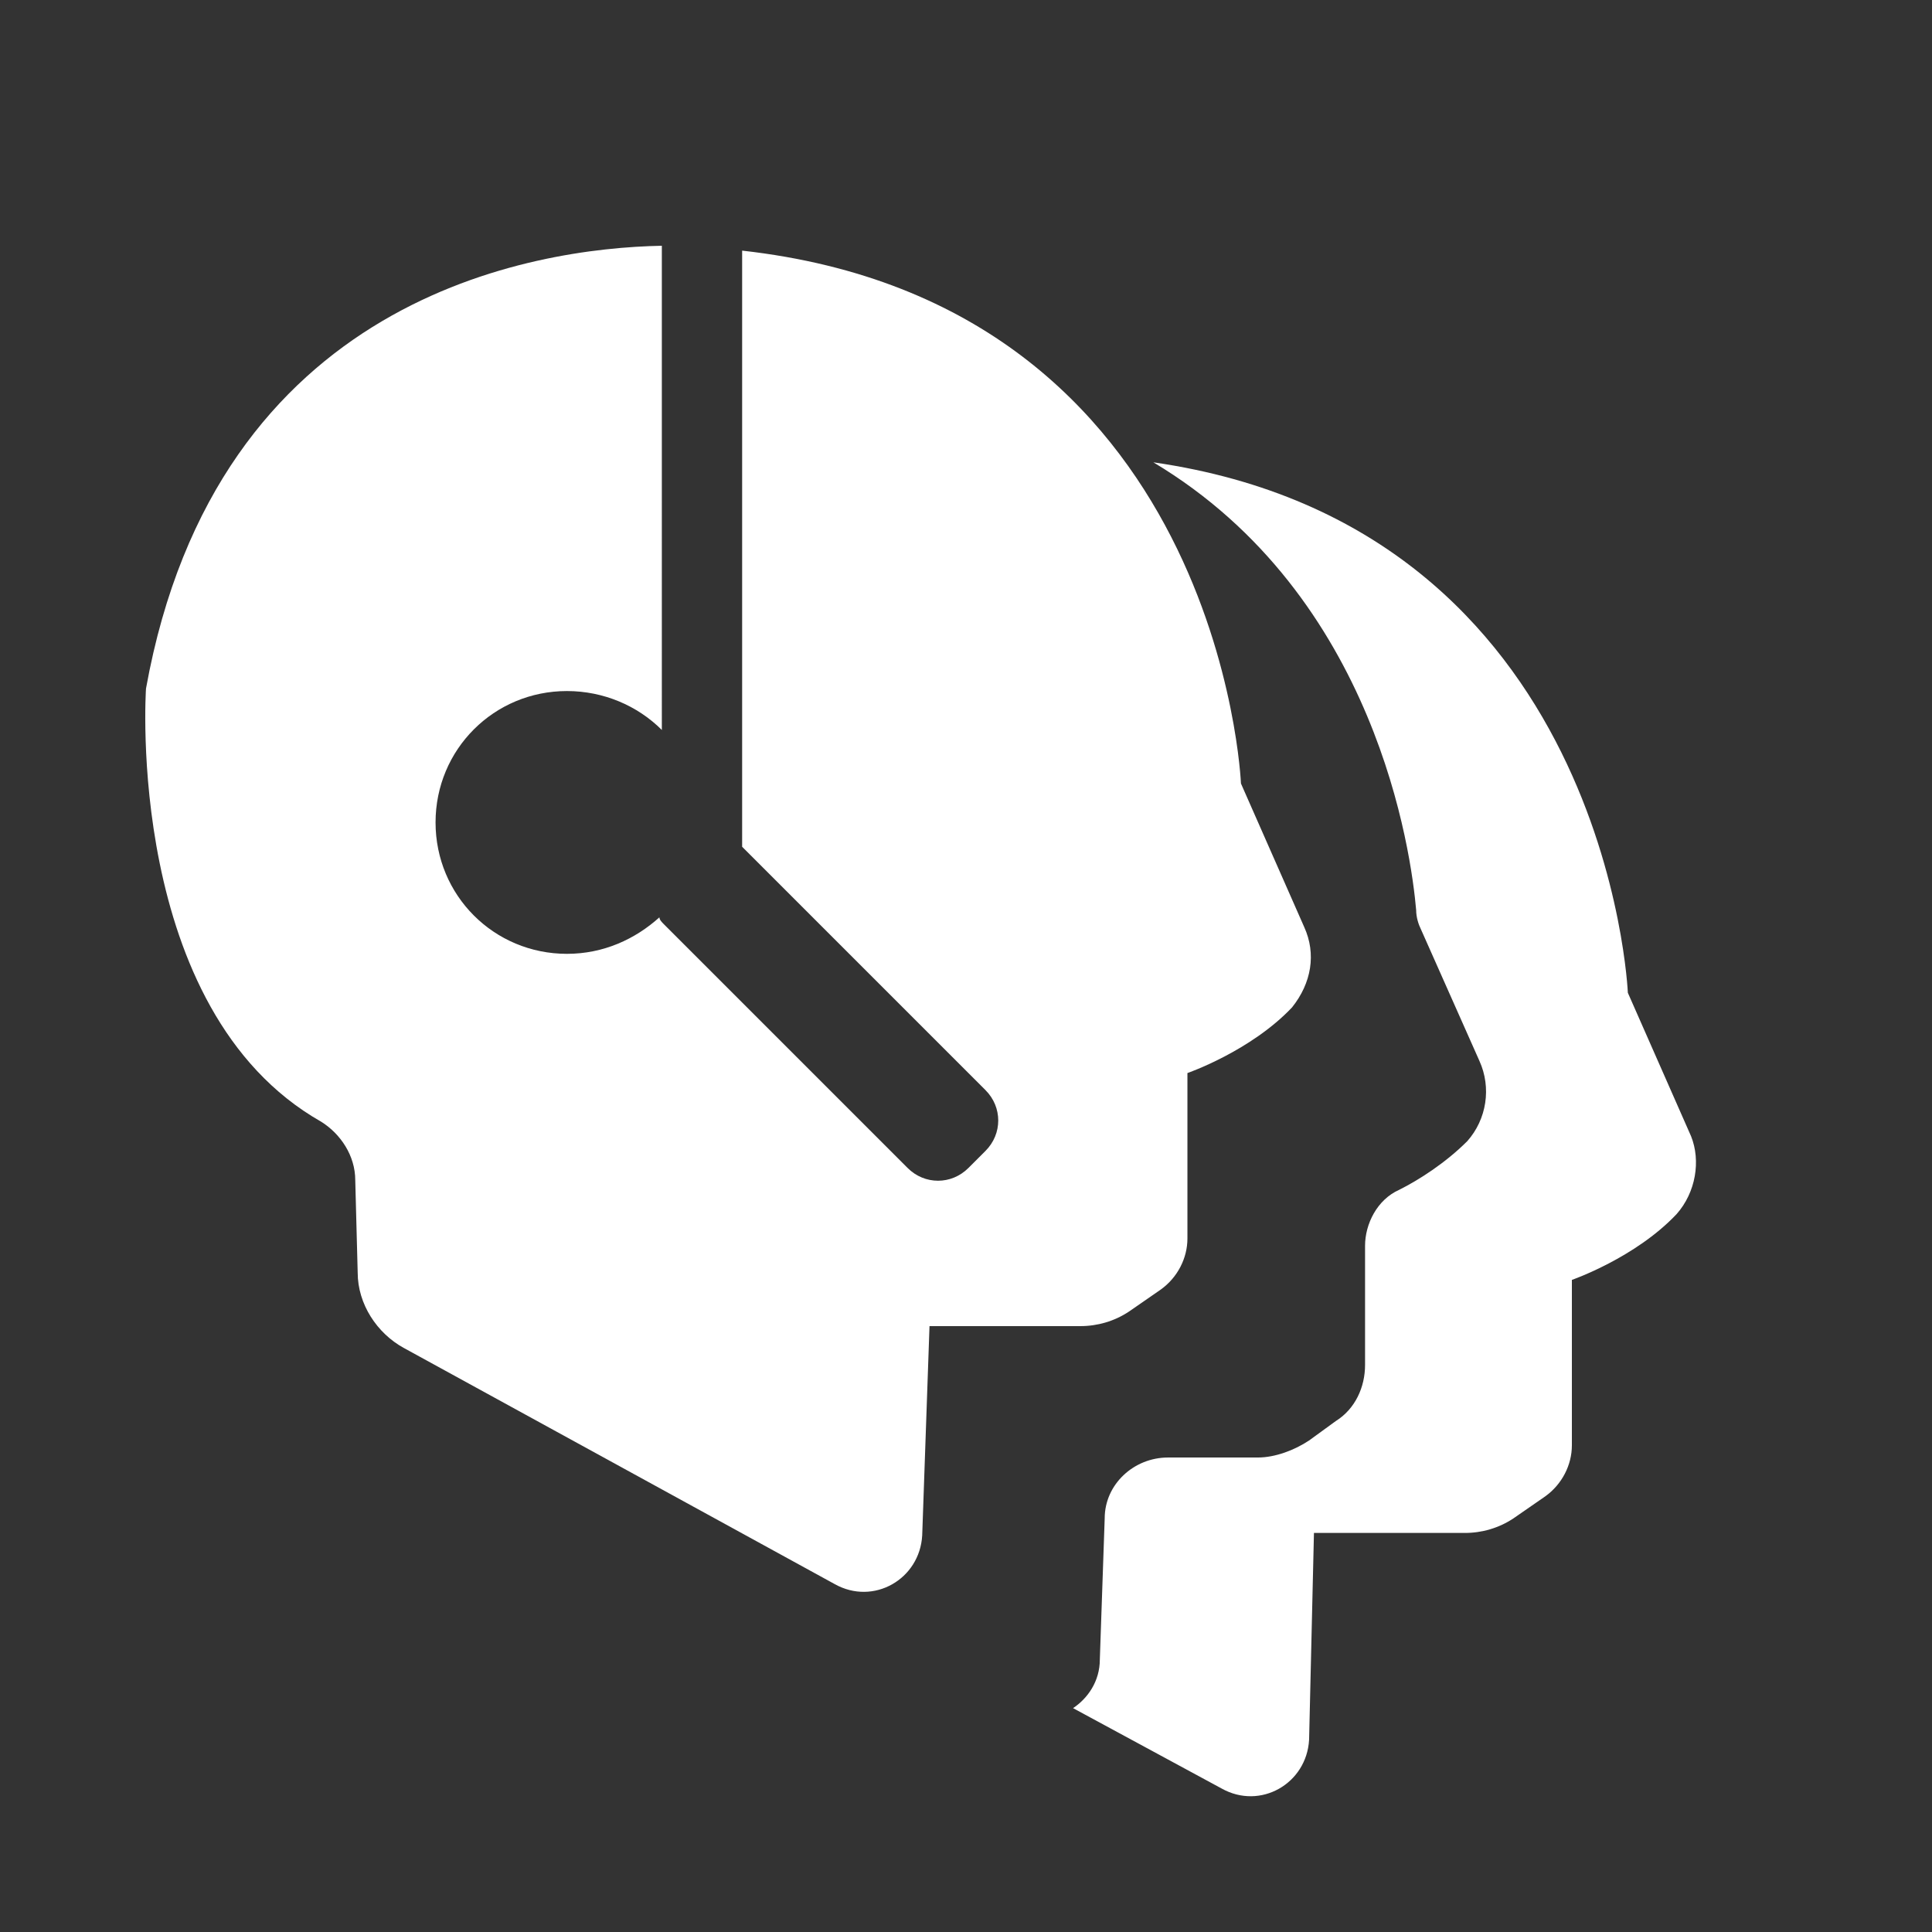 <?xml version="1.0" encoding="utf-8"?>
<!-- Generator: Adobe Illustrator 23.0.0, SVG Export Plug-In . SVG Version: 6.00 Build 0)  -->
<svg version="1.1" id="Capa_1" xmlns="http://www.w3.org/2000/svg" xmlns:xlink="http://www.w3.org/1999/xlink" x="0px" y="0px"
	 viewBox="0 0 79.4 79.4" style="enable-background:new 0 0 79.4 79.4;" xml:space="preserve">
<rect x="0" y="0" width="79.4" height="79.4" fill="#333333" stroke="none"/>
<style type="text/css">
	.st0{fill:none;stroke:#FFFFFF;stroke-miterlimit:10;}
	.st1{fill:#FFFFFF;}
	.st2{fill:none;stroke:#FFFFFF;stroke-width:2;stroke-miterlimit:10;}
</style>
<g>
	<path class="st1" d="M69.5,46.7l-2.6-5.9c0,0-0.8-19.1-19.5-21.8c9.2,5.5,10.6,16.1,10.8,18.4c0,0.3,0.1,0.6,0.2,0.8l2.4,5.4
		c0.5,1.1,0.3,2.4-0.5,3.3c-0.9,0.9-2,1.6-2.8,2c-0.9,0.4-1.4,1.4-1.4,2.3v4.9c0,0.9-0.4,1.8-1.2,2.3l-1.1,0.8
		c-0.6,0.4-1.4,0.7-2.1,0.7H48c-1.4,0-2.6,1.1-2.6,2.5l-0.2,5.8c0,0.9-0.5,1.6-1.1,2l6.1,3.3c1.6,0.9,3.5-0.2,3.6-2L54,63h6.2
		c0.7,0,1.4-0.2,2-0.6l1.3-0.9c0.7-0.5,1.1-1.3,1.1-2.1v-6.8c0,0,2.6-0.9,4.3-2.7C69.7,49,69.9,47.7,69.5,46.7z"/>
	<path class="st1" d="M53.6,38.1L51,32.2c0,0-0.8-19.7-20.5-21.9v24.5l10,10c0.7,0.7,0.7,1.8,0,2.5l-0.7,0.7c-0.7,0.7-1.8,0.7-2.5,0
		l-10-10c-0.1-0.1-0.2-0.2-0.2-0.3c-1,0.9-2.3,1.5-3.8,1.5c-3,0-5.4-2.4-5.4-5.4s2.4-5.4,5.4-5.4c1.5,0,2.9,0.6,3.9,1.6V10.1
		C21.9,10.2,8.9,12.2,6,28.3c0,0-0.9,13.2,7.2,17.8c0.8,0.5,1.4,1.4,1.4,2.4l0.1,3.8c0,1.3,0.8,2.5,1.9,3.1l17.7,9.7
		c1.6,0.9,3.5-0.2,3.6-2l0.3-8.6h6.2c0.7,0,1.4-0.2,2-0.6l1.3-0.9c0.7-0.5,1.1-1.3,1.1-2.1v-6.8c0,0,2.6-0.9,4.3-2.7
		C53.9,40.4,54.1,39.2,53.6,38.1z"/>
</g>
</svg>
